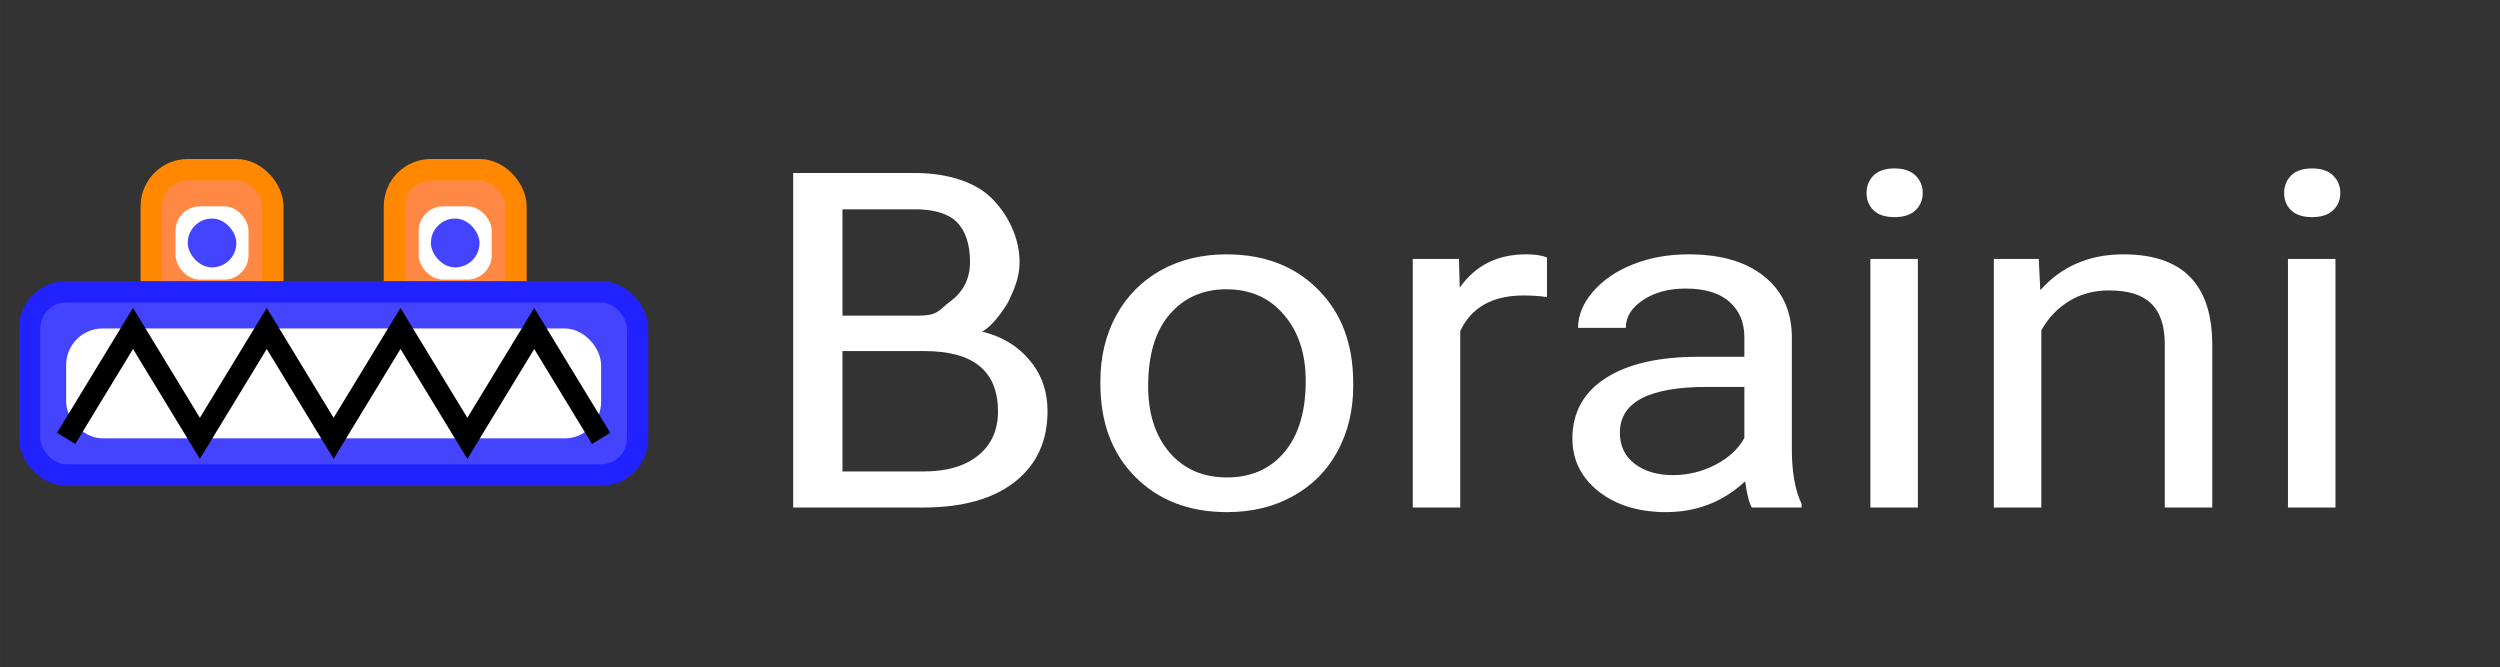 <?xml version="1.0" encoding="UTF-8" standalone="no"?>
<svg
   viewBox="0 0 234 62.432"
   id="svg26"
   version="1.1"
   x="1.5"
   height="41.621"
   width="156"
   sodipodi:docname="logo-full-dark.svg"
   inkscape:export-filename="/Users/boris/Desktop/OneDrive/TriLizard Profile.png"
   inkscape:export-xdpi="2306.5017"
   inkscape:export-ydpi="2306.5017"
   inkscape:version="1.1.1 (3bf5ae0d25, 2021-09-20)"
   xmlns:inkscape="http://www.inkscape.org/namespaces/inkscape"
   xmlns:sodipodi="http://sodipodi.sourceforge.net/DTD/sodipodi-0.dtd"
   xmlns="http://www.w3.org/2000/svg"
   xmlns:svg="http://www.w3.org/2000/svg"
   xmlns:rdf="http://www.w3.org/1999/02/22-rdf-syntax-ns#"
   xmlns:cc="http://creativecommons.org/ns#"
   xmlns:dc="http://purl.org/dc/elements/1.1/">
  <rect x="0" y="0" width="234" height="62.432" fill="#333333" stroke="none"/>
  <sodipodi:namedview
     pagecolor="#ffffff"
     bordercolor="#666666"
     borderopacity="1"
     objecttolerance="10"
     gridtolerance="10"
     guidetolerance="10"
     inkscape:pageopacity="0"
     inkscape:pageshadow="2"
     inkscape:window-width="1777"
     inkscape:window-height="975"
     id="namedview9535"
     showgrid="false"
     inkscape:zoom="2.8350752"
     inkscape:cx="71.426677"
     inkscape:cy="27.336136"
     inkscape:window-x="0"
     inkscape:window-y="0"
     inkscape:window-maximized="0"
     inkscape:current-layer="svg26"
     inkscape:pagecheckerboard="0"
     height="41.621px"
     width="199px" />
  <defs
     id="defs30">
    <linearGradient
       id="linearGradient4535"
       inkscape:swatch="solid">
      <stop
         id="stop4533"
         offset="0"
         style="stop-color:#fffffd;stop-opacity:1;" />
    </linearGradient>
  </defs>
  <desc
     id="desc2">TriLizard character. Created and drewn by boraini.</desc>
  <g
     id="g24"
     y="1.5"
     x="1.5"
     transform="matrix(1.138,0,0,1.143,2.777,15.884)"
     style="stroke-width:2.631px">
    <g
       id="g22"
       onclick="alert('Tiyze n\'aptin?!', 'TriLizard diyor ki:');"
       name="head"
       style="stroke-width:2.631px">
      <rect
         style="fill:#ff8844;stroke:#ff8800;stroke-width:1.754"
         id="rect4"
         ry="3"
         rx="3"
         height="15"
         width="10"
         y="0"
         x="10" />
      <rect
         style="fill:#ff8844;stroke:#ff8800;stroke-width:1.754"
         id="rect6"
         ry="3"
         rx="3"
         height="15"
         width="10"
         y="0"
         x="30" />
      <rect
         style="fill:#ffffff;stroke:none;stroke-width:2.631px"
         id="rect8"
         ry="2"
         rx="2"
         height="6"
         width="6"
         y="3"
         x="12" />
      <rect
         style="fill:#ffffff;stroke:none;stroke-width:2.631px"
         id="rect10"
         ry="2"
         rx="2"
         height="6"
         width="6"
         y="3"
         x="32" />
      <rect
         style="fill:#4444ff;stroke:none;stroke-width:2.631px"
         id="rect12"
         ry="2"
         rx="2"
         height="4"
         width="4"
         y="4"
         x="13" />
      <rect
         style="fill:#4444ff;stroke:none;stroke-width:2.631px"
         id="rect14"
         ry="2"
         rx="2"
         height="4"
         width="4"
         y="4"
         x="33" />
      <rect
         style="fill:#4444ff;stroke:#2222ff;stroke-width:1.754"
         id="rect16"
         ry="3"
         rx="3"
         height="15"
         width="50"
         y="10"
         x="0" />
      <rect
         style="fill:#ffffff;stroke:none;stroke-width:2.631px"
         id="rect18"
         ry="3"
         rx="3"
         height="9"
         width="44"
         y="13"
         x="3" />
      <path
         style="fill:none;stroke:#000000;stroke-width:1.754"
         id="path20"
         d="m 3,22 5.5,-9 5.5,9 5.5,-9 5.5,9 5.5,-9 5.5,9 5.5,-9 5.5,9"
         inkscape:connector-curvature="0" />
    </g>
  </g>
  <g
     aria-label="Boraini"
     id="text4928"
     style="font-size:60px;line-height:1.25;stroke-width:1.5;fill:#ffffff;fill-opacity:1"
     transform="matrix(0.82,0,0,0.734,5.972,39.155)">
    <path
       d="m 83.256,11.375 v -42.656 h 13.945 c 3.769,0 6.732,1.224 8.379,2.871 1.647,1.647 3.516,4.746 3.516,8.496 0,1.992 -0.633,3.495 -1.302,5.104 -0.604,1.127 -1.882,3.168 -2.976,3.743 2.305,0.645 4.121,1.875 5.449,3.691 1.348,1.797 2.021,3.945 2.021,6.445 0,3.828 -1.24,6.836 -3.721,9.023 C 106.088,10.282 102.582,11.375 98.051,11.375 Z m 5.625,-19.951 V 6.776 h 9.287 c 2.617,0 4.678,-0.674 6.182,-2.021 1.523,-1.367 2.285,-3.242 2.285,-5.625 0,-5.137 -2.793,-7.705 -8.379,-7.705 z m 0,-4.512 h 8.496 c 2.461,0 2.374,-0.615 3.838,-1.846 1.484,-1.23 2.227,-2.9 2.227,-5.01 0,-2.344 -0.567,-4.081 -1.588,-5.164 -1.021,-1.083 -2.72,-1.545 -4.653,-1.545 h -8.32 z"
       style="font-family:Roboto;-inkscape-font-specification:Roboto;fill:#ffffff;fill-opacity:1"
       id="path4448"
       sodipodi:nodetypes="ccszscccssscccscssccscszscc" />
    <path
       d="m 118.324,-4.767 q 0,-4.658 1.816,-8.379 1.846,-3.721 5.098,-5.742 3.281,-2.021 7.471,-2.021 6.475,0 10.459,4.482 4.014,4.482 4.014,11.924 v 0.381 q 0,4.629 -1.787,8.32 -1.758,3.662 -5.068,5.713 -3.281,2.051 -7.559,2.051 -6.445,0 -10.459,-4.482 -3.984,-4.482 -3.984,-11.865 z m 5.449,0.645 q 0,5.273 2.432,8.467 2.461,3.193 6.562,3.193 4.131,0 6.562,-3.223 2.432,-3.252 2.432,-9.082 0,-5.215 -2.49,-8.438 -2.461,-3.252 -6.562,-3.252 -4.014,0 -6.475,3.193 -2.461,3.193 -2.461,9.141 z"
       style="font-family:Roboto;-inkscape-font-specification:Roboto;fill:#ffffff;fill-opacity:1"
       id="path4450" />
    <path
       d="m 169.301,-15.461 q -1.23,-0.205 -2.666,-0.205 -5.332,0 -7.236,4.541 v 22.5 h -5.42 v -31.699 h 5.273 l 0.088,3.662 q 2.666,-4.248 7.559,-4.248 1.582,0 2.402,0.41 z"
       style="font-family:Roboto;-inkscape-font-specification:Roboto;fill:#ffffff;fill-opacity:1"
       id="path4452" />
    <path
       d="m 192.68,11.375 q -0.469,-0.938 -0.762,-3.34 -3.779,3.926 -9.023,3.926 -4.688,0 -7.705,-2.637 -2.988,-2.666 -2.988,-6.738 0,-4.951 3.75,-7.676 3.779,-2.754 10.605,-2.754 h 5.273 v -2.49 q 0,-2.842 -1.699,-4.512 -1.699,-1.699 -5.01,-1.699 -2.9,0 -4.863,1.465 -1.963,1.465 -1.963,3.545 h -5.449 q 0,-2.373 1.67,-4.57 1.699,-2.227 4.57,-3.516 2.9,-1.289 6.357,-1.289 5.479,0 8.584,2.754 3.105,2.725 3.223,7.529 V 3.963 q 0,4.365 1.113,6.943 v 0.469 z m -8.994,-4.131 q 2.549,0 4.834,-1.318 2.285,-1.318 3.311,-3.428 v -6.504 h -4.248 q -9.961,0 -9.961,5.83 0,2.549 1.699,3.984 1.699,1.436 4.365,1.436 z"
       style="font-family:Roboto;-inkscape-font-specification:Roboto;fill:#ffffff;fill-opacity:1"
       id="path4454" />
    <path
       d="m 211.635,11.375 h -5.42 v -31.699 h 5.42 z m -5.859,-40.107 q 0,-1.318 0.791,-2.227 0.82,-0.908 2.402,-0.908 1.582,0 2.402,0.908 0.82,0.908 0.82,2.227 0,1.318 -0.82,2.197 -0.82,0.879 -2.402,0.879 -1.582,0 -2.402,-0.879 -0.791,-0.879 -0.791,-2.197 z"
       style="font-family:Roboto;-inkscape-font-specification:Roboto;fill:#ffffff;fill-opacity:1"
       id="path4456" />
    <path
       d="m 225.434,-20.324 0.176,3.984 q 3.633,-4.57 9.492,-4.57 10.049,0 10.137,11.338 V 11.375 h -5.42 V -9.601 q -0.029,-3.428 -1.582,-5.068 -1.523,-1.641 -4.775,-1.641 -2.637,0 -4.629,1.406 -1.992,1.406 -3.105,3.691 V 11.375 h -5.42 v -31.699 z"
       style="font-family:Roboto;-inkscape-font-specification:Roboto;fill:#ffffff;fill-opacity:1"
       id="path4458" />
    <path
       d="m 259.301,11.375 h -5.42 v -31.699 h 5.42 z m -5.859,-40.107 q 0,-1.318 0.791,-2.227 0.82,-0.908 2.402,-0.908 1.582,0 2.402,0.908 0.82,0.908 0.82,2.227 0,1.318 -0.82,2.197 -0.82,0.879 -2.402,0.879 -1.582,0 -2.402,-0.879 -0.791,-0.879 -0.791,-2.197 z"
       style="font-family:Roboto;-inkscape-font-specification:Roboto;fill:#ffffff;fill-opacity:1"
       id="path4460" />
  </g>
</svg>
